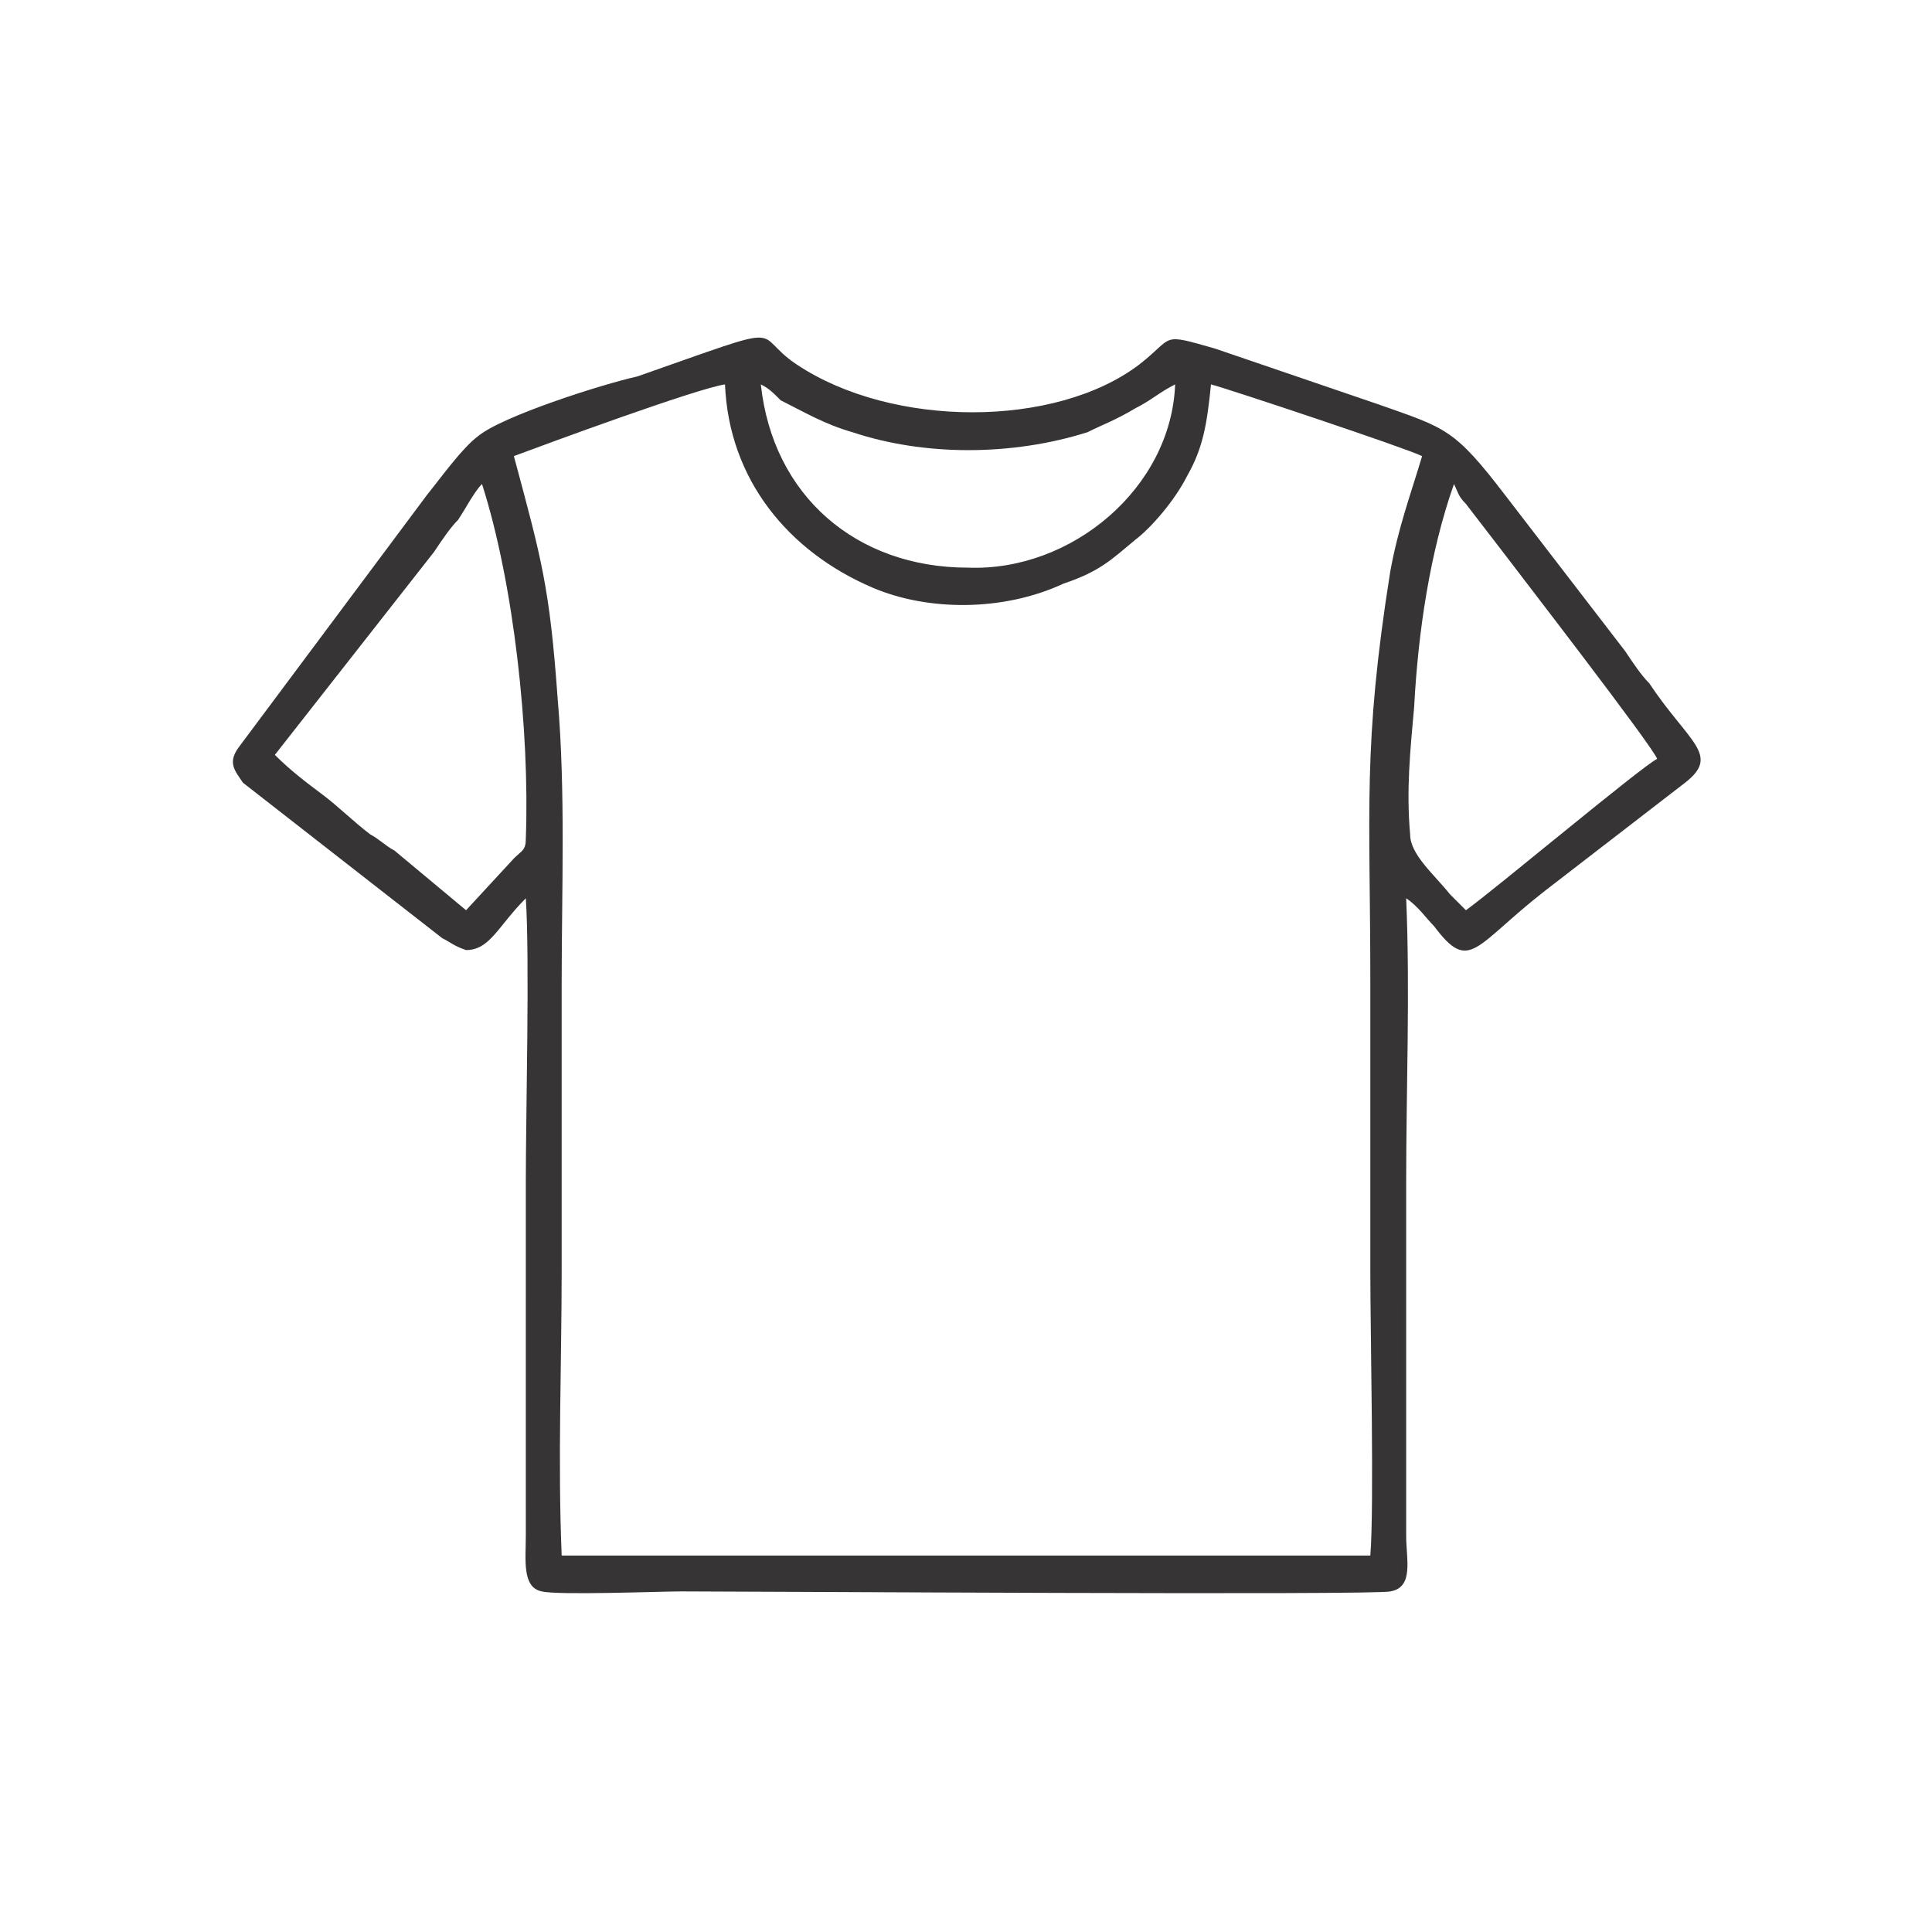 <?xml version="1.0" encoding="UTF-8"?>
<!DOCTYPE svg PUBLIC "-//W3C//DTD SVG 1.1//EN" "http://www.w3.org/Graphics/SVG/1.1/DTD/svg11.dtd">
<!-- Creator: CorelDRAW -->
<svg xmlns="http://www.w3.org/2000/svg" xml:space="preserve" width="76px" height="76px" version="1.1" style="shape-rendering:geometricPrecision; text-rendering:geometricPrecision; image-rendering:optimizeQuality; fill-rule:evenodd; clip-rule:evenodd"
viewBox="0 0 4.85 4.84"
 xmlns:xlink="http://www.w3.org/1999/xlink"
 xmlns:xodm="http://www.corel.com/coreldraw/odm/2003">
 <defs>
  <style type="text/css">
   <![CDATA[
    .fil0 {fill:none}
    .fil1 {fill:#373435}
   ]]>
  </style>
 </defs>
 <g id="Layer_x0020_1">
  <rect class="fil0" width="4.85" height="4.84" rx="0.68" ry="0.68"/>
  <path class="fil1" d="M1.32 2.25c0.02,0.01 0.01,0.17 0.01,0.2l0 0.65c0,0.12 -0.01,0.82 0.01,0.87 0.04,0.03 0.18,0.02 0.26,0.02l1.38 0c0.1,0 0.49,0.01 0.54,-0.02 0.01,-0.04 0,-0.75 0,-0.85 0,-0.15 0,-0.3 0,-0.44l0 -0.38c0,-0.04 0,-0.04 0.01,-0.05 0.03,0.02 0.05,0.05 0.07,0.07 0.09,0.12 0.1,0.05 0.28,-0.09l0.35 -0.27c0.09,-0.07 0.01,-0.1 -0.09,-0.25 -0.02,-0.02 -0.04,-0.05 -0.06,-0.08l-0.3 -0.39c-0.13,-0.17 -0.15,-0.17 -0.32,-0.23l-0.41 -0.14c-0.14,-0.04 -0.1,-0.03 -0.19,0.04 -0.21,0.16 -0.62,0.16 -0.86,0 -0.12,-0.08 0,-0.11 -0.4,0.03 -0.09,0.02 -0.34,0.1 -0.4,0.15 -0.04,0.03 -0.09,0.1 -0.13,0.15l-0.47 0.63c-0.03,0.04 -0.01,0.06 0.01,0.09l0.5 0.39c0.02,0.01 0.03,0.02 0.06,0.03 0.06,0 0.08,-0.06 0.15,-0.13zm-0.03 -1.11c0.07,0.26 0.09,0.33 0.11,0.61 0.02,0.23 0.01,0.48 0.01,0.71 0,0.24 0,0.48 0,0.72 0,0.24 -0.01,0.48 0,0.72l2.03 0c0.01,-0.12 0,-0.56 0,-0.71 0,-0.24 0,-0.48 0,-0.73 0,-0.43 -0.02,-0.59 0.05,-1.03 0.02,-0.11 0.05,-0.19 0.08,-0.29 -0.04,-0.02 -0.49,-0.17 -0.53,-0.18 -0.01,0.1 -0.02,0.16 -0.06,0.23 -0.03,0.06 -0.09,0.13 -0.13,0.16 -0.06,0.05 -0.09,0.08 -0.18,0.11 -0.15,0.07 -0.34,0.07 -0.48,0.01 -0.21,-0.09 -0.36,-0.27 -0.37,-0.51 -0.07,0.01 -0.45,0.15 -0.53,0.18zm2.39 1.14c0.07,-0.05 0.44,-0.36 0.48,-0.38 -0.01,-0.03 -0.35,-0.47 -0.38,-0.51l-0.1 -0.13c-0.02,-0.02 -0.02,-0.03 -0.03,-0.05 -0.06,0.17 -0.09,0.37 -0.1,0.56 -0.01,0.11 -0.02,0.21 -0.01,0.32 0,0.05 0.06,0.1 0.1,0.15l0.04 0.04zm-2.99 -0.39c0.04,0.04 0.08,0.07 0.12,0.1 0.04,0.03 0.08,0.07 0.12,0.1 0.02,0.01 0.04,0.03 0.06,0.04l0.18 0.15 0.12 -0.13c0.02,-0.02 0.03,-0.02 0.03,-0.05 0.01,-0.27 -0.03,-0.64 -0.11,-0.89 -0.02,0.02 -0.04,0.06 -0.06,0.09 -0.02,0.02 -0.04,0.05 -0.06,0.08l-0.4 0.51zm2.26 -0.93c-0.04,0.02 -0.06,0.04 -0.1,0.06 -0.05,0.03 -0.08,0.04 -0.12,0.06 -0.19,0.06 -0.41,0.06 -0.59,0 -0.07,-0.02 -0.12,-0.05 -0.18,-0.08 -0.02,-0.02 -0.03,-0.03 -0.05,-0.04 0.03,0.28 0.24,0.46 0.52,0.46 0.26,0.01 0.51,-0.2 0.52,-0.46zm0.58 1.29c-0.01,0.01 -0.01,0.01 -0.01,0.05l0 0.38c0,0.14 0,0.29 0,0.44 0,0.1 0.01,0.81 0,0.85 -0.05,0.03 -0.44,0.02 -0.54,0.02l-1.38 0c-0.08,0 -0.22,0.01 -0.26,-0.02 -0.02,-0.05 -0.01,-0.75 -0.01,-0.87l0 -0.65c0,-0.03 0.01,-0.19 -0.01,-0.2 0.01,0.15 0,0.54 0,0.71l0 0.89c0,0.06 -0.01,0.13 0.04,0.14 0.04,0.01 0.3,0 0.35,0 0.17,0 1.75,0.01 1.78,0 0.06,-0.01 0.04,-0.08 0.04,-0.14l0 -0.89c0,-0.23 0.01,-0.48 0,-0.71z"/>
 </g>
</svg>

